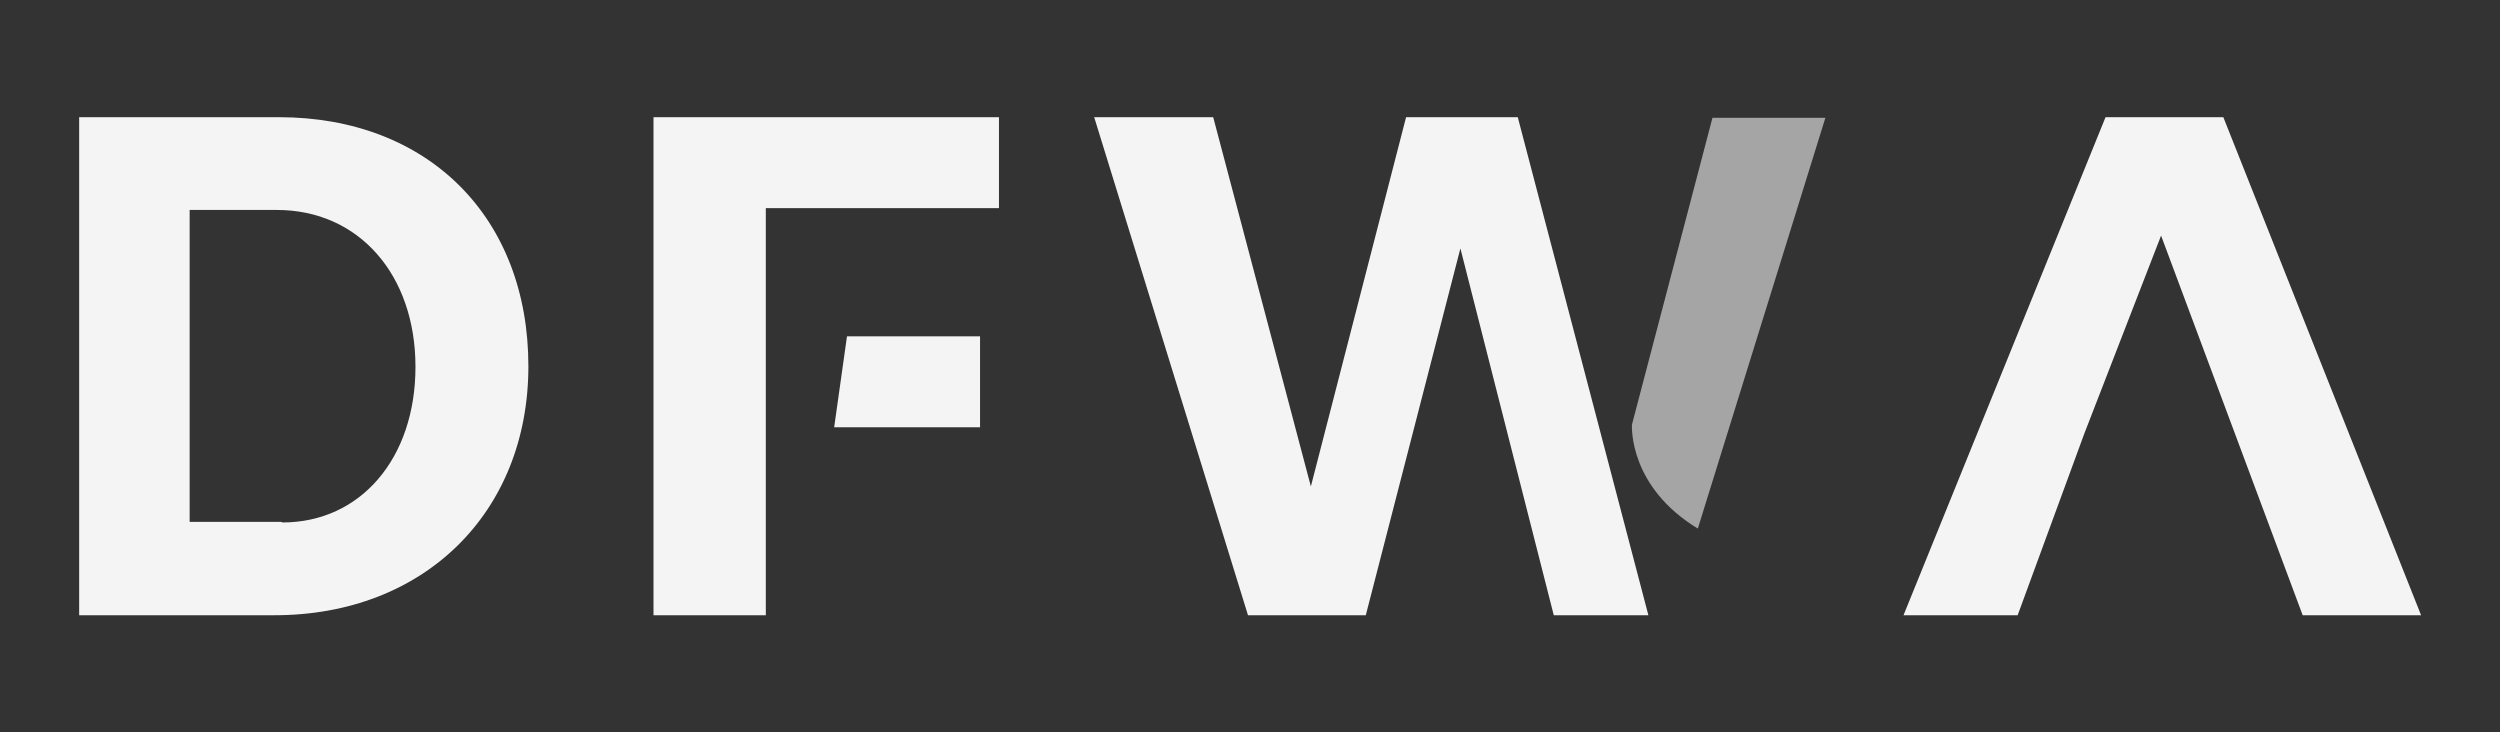 <?xml version="1.0" encoding="utf-8"?>
<!-- Generator: Adobe Illustrator 25.0.1, SVG Export Plug-In . SVG Version: 6.00 Build 0)  -->
<svg version="1.1"
	 id="svg91692" xmlns:cc="http://creativecommons.org/ns#" xmlns:dc="http://purl.org/dc/elements/1.1/" xmlns:rdf="http://www.w3.org/1999/02/22-rdf-syntax-ns#" xmlns:svg="http://www.w3.org/2000/svg"
	 xmlns="http://www.w3.org/2000/svg" xmlns:xlink="http://www.w3.org/1999/xlink" x="0px" y="0px" viewBox="0 0 1024 300"
	 style="enable-background:new 0 0 1024 300;" xml:space="preserve">
<rect x="0" y="0" width="1024" height="300" fill="#333333" stroke="none"/>
<style type="text/css">
	.st0{clip-path:url(#SVGID_3_);}
	.st1{fill:#F4F4F4;}
	.st2{fill:#A5A5A5;}
	.st3{clip-path:url(#SVGID_7_);}
</style>
<g>
	<defs>
		<polygon id="SVGID_1_" points="1,-233 2,-233 1,-232 		"/>
	</defs>
	<defs>
		<polygon id="SVGID_2_" points="-1,-235 -2,-235 -1,-236 		"/>
	</defs>
	<clipPath id="SVGID_3_">
		<use xlink:href="#SVGID_1_"  style="overflow:visible;"/>
	</clipPath>
	<clipPath id="SVGID_4_" class="st0">
		<use xlink:href="#SVGID_2_"  style="overflow:visible;"/>
	</clipPath>
</g>
<g id="slogan" transform="translate(0 0)">
</g>
<g id="title" transform="translate(0 0)">
	<g id="path91701" transform="translate(0 346.6) translate(215.513 -25.6) scale(2.5) translate(-403.134 50.4)">
		<path class="st1" d="M362.6-159.6c24.5,0,40.9,16.4,40.9,40.8c0,24-17.1,40.8-41.6,40.8h-32v-81.6h32.9H362.6z M363.2-93.2
			c12.8,0,21.8-10.5,21.8-25.5c0-15.1-9.3-25.7-22.7-25.7H348v51.1h15L363.2-93.2z"/>
	</g>
	<g id="path91703" transform="translate(0 346.6) translate(361.075 -25.6) scale(2.5) translate(-456.359 50.4)">
		<path class="st1" d="M475.6-159.6v14.9h-38.2V-78H419v-81.6H475.6z M450.7-123.7h21.8v14.9h-23.9L450.7-123.7z"/>
	</g>
	<g id="path91705" transform="translate(0 346.6) translate(472.555 -25.6) scale(2.5) translate(-495.951 50.4)">
		<polygon class="st1" points="555.6,-159.6 577,-78 561.5,-78 546.2,-138.1 530.7,-78 511.4,-78 486.2,-159.6 505.7,-159.6 
			521.7,-99.1 537.3,-159.6 		"/>
		<path class="st2" d="M585.1-92.2c-11.2-6.8-10.8-16.5-10.8-17l13.2-50.3H606L585.1-92.2z"/>
	</g>
	<g id="path91707" transform="translate(0 346.6) translate(677.447 -25.6) scale(2.5) translate(-572.908 50.4)">
		<polygon class="st1" points="666.2,-159.6 646.9,-159.6 613.8,-78 632.5,-78 643.4,-107.7 643.4,-107.7 656,-140.2 679.2,-78 
			698.6,-78 		"/>
	</g>
</g>
<g>
	<defs>
		<polygon id="SVGID_5_" points="1,-233 2,-233 1,-232 		"/>
	</defs>
	<defs>
		<polygon id="SVGID_6_" points="-1,-235 -2,-235 -1,-236 		"/>
	</defs>
	<clipPath id="SVGID_7_">
		<use xlink:href="#SVGID_5_"  style="overflow:visible;"/>
	</clipPath>
	<clipPath id="SVGID_8_" class="st3">
		<use xlink:href="#SVGID_6_"  style="overflow:visible;"/>
	</clipPath>
</g>
</svg>
